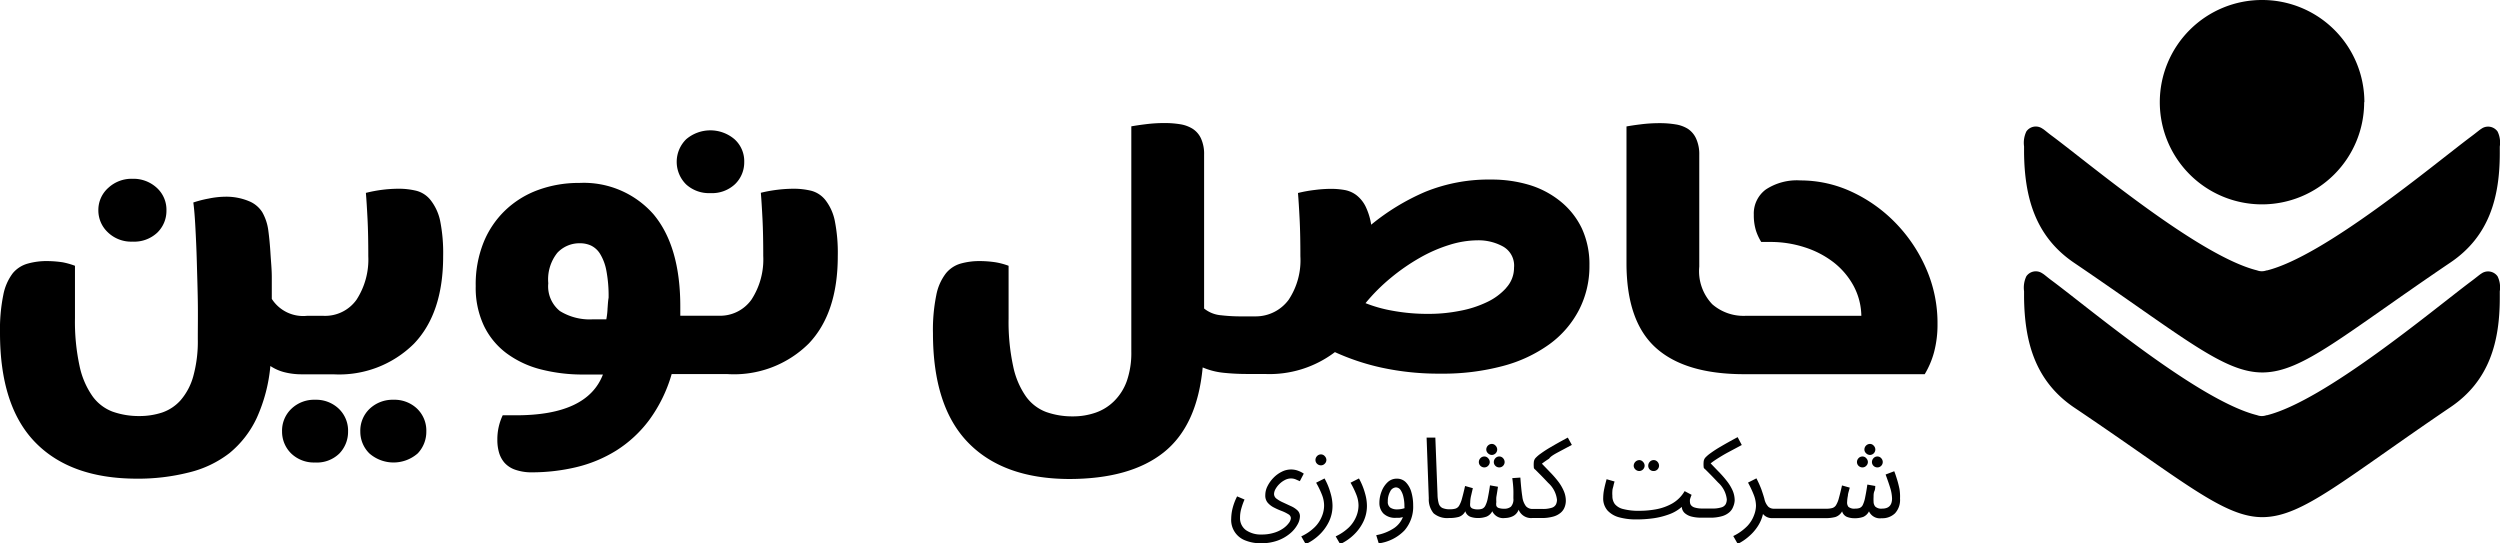 <?xml version="1.0" encoding="UTF-8"?>
<svg xmlns="http://www.w3.org/2000/svg" width="228.76" height="49.72" viewBox="0 0 228.76 49.72">
    <defs>
        <style>.cls-1{fill:#000;}.cls-2{fill:#000;fill-rule:evenodd;}</style>
    </defs>
    <title>Asset 7</title>
    <g id="Layer_2" data-name="Layer 2">
        <g id="Layer_1-2" data-name="Layer 1">
            <path class="cls-1"
                  d="M118.12,46.31l-.71-.33a2.92,2.92,0,0,1-.59-.34.54.54,0,0,1-.24-.44,1,1,0,0,1,.14-.46,2,2,0,0,1,.36-.46,2,2,0,0,1,.5-.36,1.23,1.23,0,0,1,.55-.14,1.18,1.18,0,0,1,.42.08l.39.17.36-.69a2.27,2.27,0,0,0-.48-.25,1.8,1.8,0,0,0-.68-.13,1.85,1.85,0,0,0-.86.21,2.73,2.73,0,0,0-.76.56,3,3,0,0,0-.54.76,1.8,1.8,0,0,0-.2.81A1,1,0,0,0,116,46a1.87,1.87,0,0,0,.59.45q.35.18.7.31a3.42,3.42,0,0,1,.59.29.43.43,0,0,1,.24.36.83.83,0,0,1-.18.44,2.15,2.15,0,0,1-.52.5,2.91,2.91,0,0,1-.84.4,3.73,3.73,0,0,1-1.14.16,2.38,2.38,0,0,1-1.43-.4,1.35,1.35,0,0,1-.54-1.16,2.89,2.89,0,0,1,.1-.76,6,6,0,0,1,.31-.88l-.68-.29a5.28,5.28,0,0,0-.44,1.2,4.4,4.4,0,0,0-.1.84,2,2,0,0,0,1.31,2,3.69,3.69,0,0,0,1.41.25,4.35,4.35,0,0,0,1.54-.25,3.75,3.75,0,0,0,1.12-.64,2.85,2.85,0,0,0,.68-.81,1.61,1.61,0,0,0,.23-.77.74.74,0,0,0-.24-.55A2.12,2.12,0,0,0,118.12,46.31Z"></path>
            <path class="cls-1"
                  d="M121.2,43.78l-.77.39a7.94,7.94,0,0,1,.56,1.17,2.66,2.66,0,0,1,.17.9,2.59,2.59,0,0,1-.2,1,2.89,2.89,0,0,1-.66,1,4.38,4.38,0,0,1-1.23.84l.41.71a4.61,4.61,0,0,0,1.2-.81,4.2,4.2,0,0,0,.91-1.22,3.32,3.32,0,0,0,.34-1.5,4.15,4.15,0,0,0-.17-1.1A6,6,0,0,0,121.2,43.78Z"></path>
            <path class="cls-1"
                  d="M120.88,42.58a.47.47,0,0,0,.34-.15.48.48,0,0,0,.15-.34.51.51,0,0,0-.15-.35.45.45,0,0,0-.34-.16.48.48,0,0,0-.37.16.51.51,0,0,0-.14.35.48.48,0,0,0,.14.34A.5.5,0,0,0,120.88,42.58Z"></path>
            <path class="cls-1"
                  d="M124.35,43.78l-.77.39a7.91,7.91,0,0,1,.56,1.17,2.68,2.68,0,0,1,.17.9,2.65,2.65,0,0,1-.2,1,3,3,0,0,1-.66,1,4.45,4.45,0,0,1-1.23.84l.41.71a4.56,4.56,0,0,0,1.2-.81,4.15,4.15,0,0,0,.91-1.22,3.31,3.31,0,0,0,.34-1.5,4.12,4.12,0,0,0-.17-1.1A6.12,6.12,0,0,0,124.35,43.78Z"></path>
            <path class="cls-1"
                  d="M128.65,44.14a1.12,1.12,0,0,0-.84-.34,1.19,1.19,0,0,0-.84.33,2.24,2.24,0,0,0-.55.84,2.86,2.86,0,0,0-.2,1.06,1.37,1.37,0,0,0,.36.95,1.53,1.53,0,0,0,1.19.4l.3,0,.3-.06a2.2,2.2,0,0,1-.8,1,4.34,4.34,0,0,1-1.64.65l.23.75a4,4,0,0,0,2.36-1.19,3.3,3.3,0,0,0,.79-2.29,4.3,4.3,0,0,0-.16-1.19A2.11,2.11,0,0,0,128.65,44.14Zm-.13,2.36a2.09,2.09,0,0,1-.67.11,1.08,1.08,0,0,1-.63-.16.63.63,0,0,1-.23-.56,1.79,1.79,0,0,1,.22-.92.62.62,0,0,1,.51-.37.52.52,0,0,1,.44.24,1.8,1.8,0,0,1,.26.64,3.63,3.63,0,0,1,.09.84Z"></path>
            <path class="cls-1"
                  d="M136.51,41.63a.5.5,0,0,0,.49-.49.5.5,0,0,0-.15-.36.45.45,0,0,0-.34-.16.52.52,0,0,0-.51.51.46.46,0,0,0,.15.34A.51.51,0,0,0,136.51,41.63Z"></path>
            <path class="cls-1"
                  d="M135.83,42.77a.47.47,0,0,0,.34-.15.48.48,0,0,0,.15-.34.51.51,0,0,0-.15-.35.45.45,0,0,0-.34-.16.49.49,0,0,0-.37.16.51.51,0,0,0-.14.35.48.48,0,0,0,.14.34A.51.51,0,0,0,135.83,42.77Z"></path>
            <path class="cls-1"
                  d="M136.69,42.28a.48.48,0,0,0,.14.34.49.49,0,0,0,.36.15.47.47,0,0,0,.35-.15.49.49,0,0,0,.14-.34.52.52,0,0,0-.14-.35.45.45,0,0,0-.35-.16.47.47,0,0,0-.36.16A.51.51,0,0,0,136.69,42.28Z"></path>
            <path class="cls-1"
                  d="M142.52,41.41l1.31-.7-.37-.67q-.95.51-1.54.86a10.29,10.29,0,0,0-.93.6,2.94,2.94,0,0,0-.49.42.66.66,0,0,0-.15.37,2.53,2.53,0,0,0,0,.46c0,.05,0,.13.14.23l.43.43c.19.19.44.45.75.78a2.43,2.43,0,0,1,.8,1.54,1,1,0,0,1-.09.42.64.64,0,0,1-.38.31,2.61,2.61,0,0,1-.89.11h-.84a.8.8,0,0,1-.64-.25,1.78,1.78,0,0,1-.33-.87q-.1-.62-.18-1.75l-.74.05c.06.43.09.79.1,1.07s0,.55,0,.78a1,1,0,0,1-.22.76.92.92,0,0,1-.61.19,1.48,1.48,0,0,1-.52-.07.34.34,0,0,1-.21-.2,1,1,0,0,1,0-.34,3.56,3.56,0,0,1,0-.45L137,45l.07-.46-.73-.13c-.07.51-.15.92-.21,1.22a2.5,2.5,0,0,1-.22.65.58.58,0,0,1-.28.27,1.09,1.09,0,0,1-.4.06,1.2,1.2,0,0,1-.5-.08.36.36,0,0,1-.2-.22,1.11,1.11,0,0,1,0-.31,2.87,2.87,0,0,1,.09-.68l.15-.65-.71-.2c-.11.5-.21.89-.29,1.18a2.48,2.48,0,0,1-.26.63.6.6,0,0,1-.33.26,1.71,1.71,0,0,1-.49.06h0a1.64,1.64,0,0,1-.71-.12.67.67,0,0,1-.33-.41,3.17,3.17,0,0,1-.11-.8l-.2-5.23h-.8l.2,5.56a2,2,0,0,0,.44,1.37,1.92,1.92,0,0,0,1.41.43h0a3.21,3.21,0,0,0,.89-.1,1,1,0,0,0,.6-.52.79.79,0,0,0,.47.51,2,2,0,0,0,.65.11,2.26,2.26,0,0,0,.83-.13,1.06,1.06,0,0,0,.52-.49,1.1,1.1,0,0,0,1.16.62,1.74,1.74,0,0,0,.71-.16,1.06,1.06,0,0,0,.54-.6,1.23,1.23,0,0,0,1.26.76h.81a3.78,3.78,0,0,0,1.13-.14,1.75,1.75,0,0,0,.68-.37,1.24,1.24,0,0,0,.34-.51,1.63,1.63,0,0,0,.1-.54,2.27,2.27,0,0,0-.2-.94,4.07,4.07,0,0,0-.52-.87,9.07,9.07,0,0,0-.71-.81l-.76-.79a8,8,0,0,1,.66-.46C141.88,41.77,142.17,41.6,142.52,41.41Z"></path>
            <path class="cls-1"
                  d="M150,43.1a.5.5,0,0,0,.49-.49.5.5,0,0,0-.15-.35.45.45,0,0,0-.34-.16.53.53,0,0,0-.51.51.46.46,0,0,0,.15.34A.51.51,0,0,0,150,43.1Z"></path>
            <path class="cls-1"
                  d="M151.32,43.1a.47.47,0,0,0,.35-.15.49.49,0,0,0,.14-.34.52.52,0,0,0-.14-.35.45.45,0,0,0-.35-.16.47.47,0,0,0-.36.16.51.51,0,0,0-.14.35A.48.48,0,0,0,151,43,.49.49,0,0,0,151.32,43.1Z"></path>
            <path class="cls-1"
                  d="M158.73,45.8a2.27,2.27,0,0,0-.2-.94A4.07,4.07,0,0,0,158,44a9.1,9.1,0,0,0-.71-.81l-.76-.79a8,8,0,0,1,.66-.46c.24-.15.53-.33.88-.52l1.31-.7L159,40q-.95.51-1.54.86a10.33,10.33,0,0,0-.93.6,3,3,0,0,0-.49.42.66.66,0,0,0-.15.37,2.55,2.55,0,0,0,0,.46c0,.05,0,.13.14.23l.43.43c.19.19.44.45.75.78a2.43,2.43,0,0,1,.8,1.54,1,1,0,0,1-.09.42.64.64,0,0,1-.38.31,2.61,2.61,0,0,1-.89.11h-.85a2.31,2.31,0,0,1-.73-.09.65.65,0,0,1-.34-.22.5.5,0,0,1-.09-.26,1.15,1.15,0,0,1,0-.26,3,3,0,0,1,.15-.42l-.64-.34A3.1,3.1,0,0,1,153,46.08a4.75,4.75,0,0,1-1.45.52,8.44,8.44,0,0,1-1.51.14,5.59,5.59,0,0,1-1.51-.16,1.41,1.41,0,0,1-.77-.46,1.22,1.22,0,0,1-.22-.75,2.62,2.62,0,0,1,0-.45c0-.17.07-.33.1-.48s.07-.28.1-.38l-.73-.21c-.07.26-.15.55-.21.85a4.07,4.07,0,0,0-.1.85,1.67,1.67,0,0,0,.41,1.18,2.25,2.25,0,0,0,1.1.62,5.91,5.91,0,0,0,1.53.18,11.19,11.19,0,0,0,1.51-.1,6.9,6.9,0,0,0,1.46-.36,3.55,3.55,0,0,0,1.18-.69.82.82,0,0,0,.27.57,1.5,1.5,0,0,0,.63.32,3.48,3.48,0,0,0,.84.1h.82a3.78,3.78,0,0,0,1.13-.14,1.75,1.75,0,0,0,.68-.37,1.24,1.24,0,0,0,.34-.51A1.63,1.63,0,0,0,158.73,45.8Z"></path>
            <path class="cls-1"
                  d="M171.11,41.63a.5.5,0,0,0,.49-.49.5.5,0,0,0-.15-.36.45.45,0,0,0-.34-.16.52.52,0,0,0-.51.51.46.46,0,0,0,.15.34A.51.51,0,0,0,171.11,41.63Z"></path>
            <path class="cls-1"
                  d="M171.29,42.28a.48.48,0,0,0,.14.34.49.49,0,0,0,.36.15.47.47,0,0,0,.35-.15.49.49,0,0,0,.14-.34.51.51,0,0,0-.14-.35.45.45,0,0,0-.35-.16.47.47,0,0,0-.36.16A.51.51,0,0,0,171.29,42.28Z"></path>
            <path class="cls-1"
                  d="M170.43,42.77a.47.47,0,0,0,.34-.15.48.48,0,0,0,.15-.34.51.51,0,0,0-.15-.35.45.45,0,0,0-.34-.16.49.49,0,0,0-.37.16.51.51,0,0,0-.14.35.48.48,0,0,0,.14.34A.51.51,0,0,0,170.43,42.77Z"></path>
            <path class="cls-1"
                  d="M173.81,44.75c-.06-.29-.13-.58-.22-.87s-.17-.54-.26-.76l-.79.3c.15.41.29.8.41,1.19a3.62,3.62,0,0,1,.18,1c0,.62-.3.93-.9.93a.81.81,0,0,1-.64-.19.71.71,0,0,1-.15-.44,3.86,3.86,0,0,1,0-.44c0-.18,0-.36.08-.54s.06-.33.08-.46l-.73-.13c-.07.51-.15.92-.21,1.22a2.75,2.75,0,0,1-.21.65.56.56,0,0,1-.28.27,1.1,1.1,0,0,1-.4.06.85.85,0,0,1-.63-.16.64.64,0,0,1-.12-.45,3.14,3.14,0,0,1,.07-.57c0-.19.1-.44.17-.74l-.71-.2c-.11.5-.21.89-.29,1.18a2.29,2.29,0,0,1-.26.63.61.61,0,0,1-.35.26,2,2,0,0,1-.54.06h-4.78a.76.76,0,0,1-.52-.18,1.48,1.48,0,0,1-.36-.72c-.07-.26-.17-.56-.28-.88a10,10,0,0,0-.45-1l-.77.39a9.34,9.34,0,0,1,.53,1.13,2.82,2.82,0,0,1,.2,1,2.51,2.51,0,0,1-.17.83,2.88,2.88,0,0,1-.61,1,4.57,4.57,0,0,1-1.3.93l.41.72a4.62,4.62,0,0,0,1-.67,4.28,4.28,0,0,0,.83-.94,3.41,3.41,0,0,0,.48-1.13,1.05,1.05,0,0,0,.87.38H167a3.5,3.5,0,0,0,.94-.1,1.09,1.09,0,0,0,.62-.52.78.78,0,0,0,.45.51,1.86,1.86,0,0,0,.66.12,2.33,2.33,0,0,0,.82-.12,1.08,1.08,0,0,0,.53-.51,1.1,1.1,0,0,0,1.16.63,1.66,1.66,0,0,0,1.22-.45,1.81,1.81,0,0,0,.46-1.35A4.16,4.16,0,0,0,173.81,44.75Z"></path>
            <path class="cls-1"
                  d="M12.13,22.11a3.08,3.08,0,0,0,2.27-.83,2.77,2.77,0,0,0,.83-2,2.71,2.71,0,0,0-.89-2.1,3.15,3.15,0,0,0-2.21-.82,3.13,3.13,0,0,0-2.21.82A2.7,2.7,0,0,0,9,19.24a2.74,2.74,0,0,0,.85,2A3.07,3.07,0,0,0,12.13,22.11Z"></path>
            <path class="cls-1"
                  d="M39.4,18.31a2.44,2.44,0,0,0-1.29-.85,6.79,6.79,0,0,0-1.65-.19,12.49,12.49,0,0,0-1.43.09,12.76,12.76,0,0,0-1.55.29c.05.6.1,1.4.15,2.38s.07,2.12.07,3.4a6.75,6.75,0,0,1-1.08,4,3.52,3.52,0,0,1-3,1.47H28.08a3.41,3.41,0,0,1-3.21-1.55c0-.66,0-1.33,0-2s-.07-1.37-.11-2c-.05-.86-.12-1.61-.21-2.27A4.56,4.56,0,0,0,24,19.42a2.57,2.57,0,0,0-1.19-1A5.4,5.4,0,0,0,20.6,18a7.89,7.89,0,0,0-1.51.17,10,10,0,0,0-1.4.36c.08.58.14,1.35.19,2.3s.1,2,.13,3.14.07,2.32.09,3.56,0,2.39,0,3.48a12,12,0,0,1-.42,3.44,5.67,5.67,0,0,1-1.15,2.17,4,4,0,0,1-1.7,1.13,6.61,6.61,0,0,1-2.1.32,7.17,7.17,0,0,1-2.42-.4,4,4,0,0,1-1.85-1.42,7.48,7.48,0,0,1-1.18-2.76,19.21,19.21,0,0,1-.42-4.38V28.06c0-.44,0-.9,0-1.38s0-.93,0-1.36,0-.77,0-1A6.82,6.82,0,0,0,5.73,24a9.9,9.9,0,0,0-1.42-.11,6.31,6.31,0,0,0-1.77.23A2.73,2.73,0,0,0,1.17,25,4.76,4.76,0,0,0,.3,27,15.83,15.83,0,0,0,0,30.46q0,6.69,3.21,10t9.22,3.34a18.93,18.93,0,0,0,4.86-.57A9.83,9.83,0,0,0,21,41.46a9.18,9.18,0,0,0,2.49-3.21,14.67,14.67,0,0,0,1.25-4.76,4.19,4.19,0,0,0,1.21.55,6.41,6.41,0,0,0,1.74.21h2.8a9.71,9.71,0,0,0,7.39-2.8q2.67-2.79,2.67-8a15,15,0,0,0-.28-3.27A4.6,4.6,0,0,0,39.4,18.31Z"></path>
            <path class="cls-1"
                  d="M36,36.58a3.05,3.05,0,0,0-2.16.81,2.76,2.76,0,0,0-.87,2.1,2.79,2.79,0,0,0,.83,2,3.36,3.36,0,0,0,4.42,0,2.86,2.86,0,0,0,.79-2,2.78,2.78,0,0,0-.85-2.1A3,3,0,0,0,36,36.58Z"></path>
            <path class="cls-1"
                  d="M28.84,36.58a3,3,0,0,0-2.16.81,2.76,2.76,0,0,0-.87,2.1,2.79,2.79,0,0,0,.83,2,3,3,0,0,0,2.19.83,2.94,2.94,0,0,0,2.23-.83,2.85,2.85,0,0,0,.79-2A2.77,2.77,0,0,0,31,37.4,3,3,0,0,0,28.84,36.58Z"></path>
            <path class="cls-1"
                  d="M65,17.67a3.07,3.07,0,0,0,2.27-.83,2.77,2.77,0,0,0,.83-2,2.7,2.7,0,0,0-.89-2.1,3.41,3.41,0,0,0-4.42,0,2.9,2.9,0,0,0,0,4.14A3.09,3.09,0,0,0,65,17.67Z"></path>
            <path class="cls-1"
                  d="M75.53,18.31a2.46,2.46,0,0,0-1.28-.85,6.81,6.81,0,0,0-1.65-.19,12.62,12.62,0,0,0-1.43.09,12.79,12.79,0,0,0-1.55.28c.05.6.1,1.4.15,2.38s.07,2.12.07,3.4a6.73,6.73,0,0,1-1.08,4,3.52,3.52,0,0,1-3,1.47H62.25c0-.13,0-.26,0-.4s0-.28,0-.44q0-5.52-2.46-8.45A8.49,8.49,0,0,0,53,16.74a10.74,10.74,0,0,0-3.75.64,8.61,8.61,0,0,0-3,1.85,8.45,8.45,0,0,0-2,2.95,10.3,10.3,0,0,0-.72,4,8.14,8.14,0,0,0,.76,3.65,6.84,6.84,0,0,0,2.08,2.51,9,9,0,0,0,3.12,1.46,15.34,15.34,0,0,0,3.91.47h1.77Q53.74,38,47.24,38H46a5.11,5.11,0,0,0-.49,2.23,4.12,4.12,0,0,0,.15,1.17,2.47,2.47,0,0,0,.51.95,2.33,2.33,0,0,0,1,.64,4.5,4.5,0,0,0,1.55.23,17.46,17.46,0,0,0,4-.47,12.33,12.33,0,0,0,3.68-1.53,11.24,11.24,0,0,0,3-2.78,13.33,13.33,0,0,0,2.06-4.21h5.1A9.7,9.7,0,0,0,74,31.44q2.66-2.79,2.66-8a15,15,0,0,0-.28-3.27A4.57,4.57,0,0,0,75.53,18.31Zm-19.94,10a6.66,6.66,0,0,1-.11.91H54.23a5.17,5.17,0,0,1-3-.76,2.9,2.9,0,0,1-1.06-2.54A3.9,3.9,0,0,1,51,23.13a2.77,2.77,0,0,1,2.08-.87,2.38,2.38,0,0,1,1,.21,2,2,0,0,1,.83.76,4.51,4.51,0,0,1,.57,1.51,12.44,12.44,0,0,1,.21,2.51C55.63,27.57,55.62,27.92,55.59,28.27Z"></path>
            <path class="cls-1"
                  d="M142.83,18.46A8.35,8.35,0,0,0,140,16.94a11.94,11.94,0,0,0-3.54-.51,15.4,15.4,0,0,0-6.06,1.13,20.54,20.54,0,0,0-4.93,3,5.91,5.91,0,0,0-.53-1.7,3,3,0,0,0-.82-1,2.52,2.52,0,0,0-1.06-.47,7.21,7.21,0,0,0-1.3-.11,12.09,12.09,0,0,0-1.44.1,12.31,12.31,0,0,0-1.55.28c.05.6.1,1.4.15,2.38s.07,2.12.07,3.4a6.53,6.53,0,0,1-1.08,4,3.74,3.74,0,0,1-3,1.51h-1.51a15.52,15.52,0,0,1-1.65-.1,2.84,2.84,0,0,1-1.57-.62V14.17a3.41,3.41,0,0,0-.28-1.49,2.1,2.1,0,0,0-.76-.89,3.06,3.06,0,0,0-1.14-.42,8.74,8.74,0,0,0-1.46-.11,13.51,13.51,0,0,0-1.73.11c-.58.07-1,.14-1.29.19v20.6a7.84,7.84,0,0,1-.41,2.7,4.9,4.9,0,0,1-1.16,1.84,4.47,4.47,0,0,1-1.7,1.06,6.26,6.26,0,0,1-2.1.34,7.12,7.12,0,0,1-2.42-.4,4,4,0,0,1-1.85-1.42,7.44,7.44,0,0,1-1.17-2.76,19.22,19.22,0,0,1-.42-4.38V28.06c0-.44,0-.9,0-1.38s0-.93,0-1.36,0-.77,0-1A6.57,6.57,0,0,0,91.1,24a9.83,9.83,0,0,0-1.42-.11,6.34,6.34,0,0,0-1.78.23,2.7,2.7,0,0,0-1.36.91,4.73,4.73,0,0,0-.87,2,15.78,15.78,0,0,0-.3,3.46q0,6.69,3.21,10t9.22,3.34q5.63,0,8.69-2.44t3.56-7.77a6.49,6.49,0,0,0,1.9.49,20.69,20.69,0,0,0,2.14.11h1.63a9.9,9.9,0,0,0,6.43-2,21.18,21.18,0,0,0,4.27,1.42,24.53,24.53,0,0,0,5.41.55,21.18,21.18,0,0,0,5.69-.7,12.88,12.88,0,0,0,4.27-2,9,9,0,0,0,2.7-3.14,8.72,8.72,0,0,0,.95-4.06,7.82,7.82,0,0,0-.7-3.4A7.11,7.11,0,0,0,142.83,18.46Zm-5,7.88a5.5,5.5,0,0,1-1.8,1.32,9.86,9.86,0,0,1-2.48.79,14.49,14.49,0,0,1-2.74.27,17.81,17.81,0,0,1-3.46-.3,12.52,12.52,0,0,1-2.4-.68,17,17,0,0,1,2.31-2.31,18.51,18.51,0,0,1,2.64-1.83,13.47,13.47,0,0,1,2.72-1.19,8.8,8.8,0,0,1,2.57-.42,4.65,4.65,0,0,1,2.35.57,2,2,0,0,1,1,1.93A2.7,2.7,0,0,1,137.82,26.34Z"></path>
            <path class="cls-1"
                  d="M176.26,24.6a14,14,0,0,0-2.78-4.17,13.5,13.5,0,0,0-4-2.86,11.09,11.09,0,0,0-4.73-1.06,5.16,5.16,0,0,0-3.17.83,2.73,2.73,0,0,0-1.1,2.31,4.73,4.73,0,0,0,.21,1.49,4.82,4.82,0,0,0,.47,1H162a10.12,10.12,0,0,1,3.14.49,8.6,8.6,0,0,1,2.65,1.38,6.92,6.92,0,0,1,1.81,2.13,6,6,0,0,1,.72,2.76H159.68a4.35,4.35,0,0,1-3-1.06,4.38,4.38,0,0,1-1.19-3.44V14.17a3.42,3.42,0,0,0-.29-1.49,2.11,2.11,0,0,0-.75-.89,3,3,0,0,0-1.14-.41,8.75,8.75,0,0,0-1.46-.11,13.56,13.56,0,0,0-1.74.11c-.58.07-1,.14-1.28.19V24.07q0,5.33,2.68,7.75t8.09,2.42h16.52a7.9,7.9,0,0,0,.85-2,9.8,9.8,0,0,0,.32-2.61A12.38,12.38,0,0,0,176.26,24.6Z"></path>
            <path class="cls-1"
                  d="M207.42,38c5.28-1.31,15.18-9.62,18.69-12.25.5-.37.78-.62.95-.72l0,0a1.06,1.06,0,0,1,1.48.26,2.31,2.31,0,0,1,.2,1.37c0,.19,0,.4,0,.59,0,4-.94,7.59-4.5,10-9.8,6.64-13.5,10-17.12,10.07S199.78,44,189.72,37.24c-3.56-2.45-4.46-6.07-4.51-10,0-.2,0-.4,0-.59a2.42,2.42,0,0,1,.21-1.37,1.05,1.05,0,0,1,1.47-.26l0,0c.17.09.44.35.95.72,3.52,2.63,13.41,10.94,18.69,12.25a1.21,1.21,0,0,0,.87,0"></path>
            <path class="cls-1"
                  d="M207.42,24.75c5.28-1.31,15.18-9.62,18.69-12.25.5-.37.78-.62.95-.72l0,0a1.06,1.06,0,0,1,1.48.26,2.31,2.31,0,0,1,.2,1.37c0,.2,0,.4,0,.6,0,4-.94,7.59-4.5,10-9.8,6.63-13.5,10-17.12,10.07S199.78,30.82,189.72,24c-3.56-2.45-4.46-6.07-4.51-10,0-.2,0-.4,0-.6a2.42,2.42,0,0,1,.21-1.37,1.05,1.05,0,0,1,1.47-.26l0,0c.17.09.44.35.95.72,3.52,2.63,13.41,10.94,18.69,12.25a1.21,1.21,0,0,0,.87,0"></path>
            <path class="cls-2" d="M216.33,9.35A9.35,9.35,0,1,1,207,0a9.35,9.35,0,0,1,9.35,9.35"></path>
        </g>
    </g>
</svg>